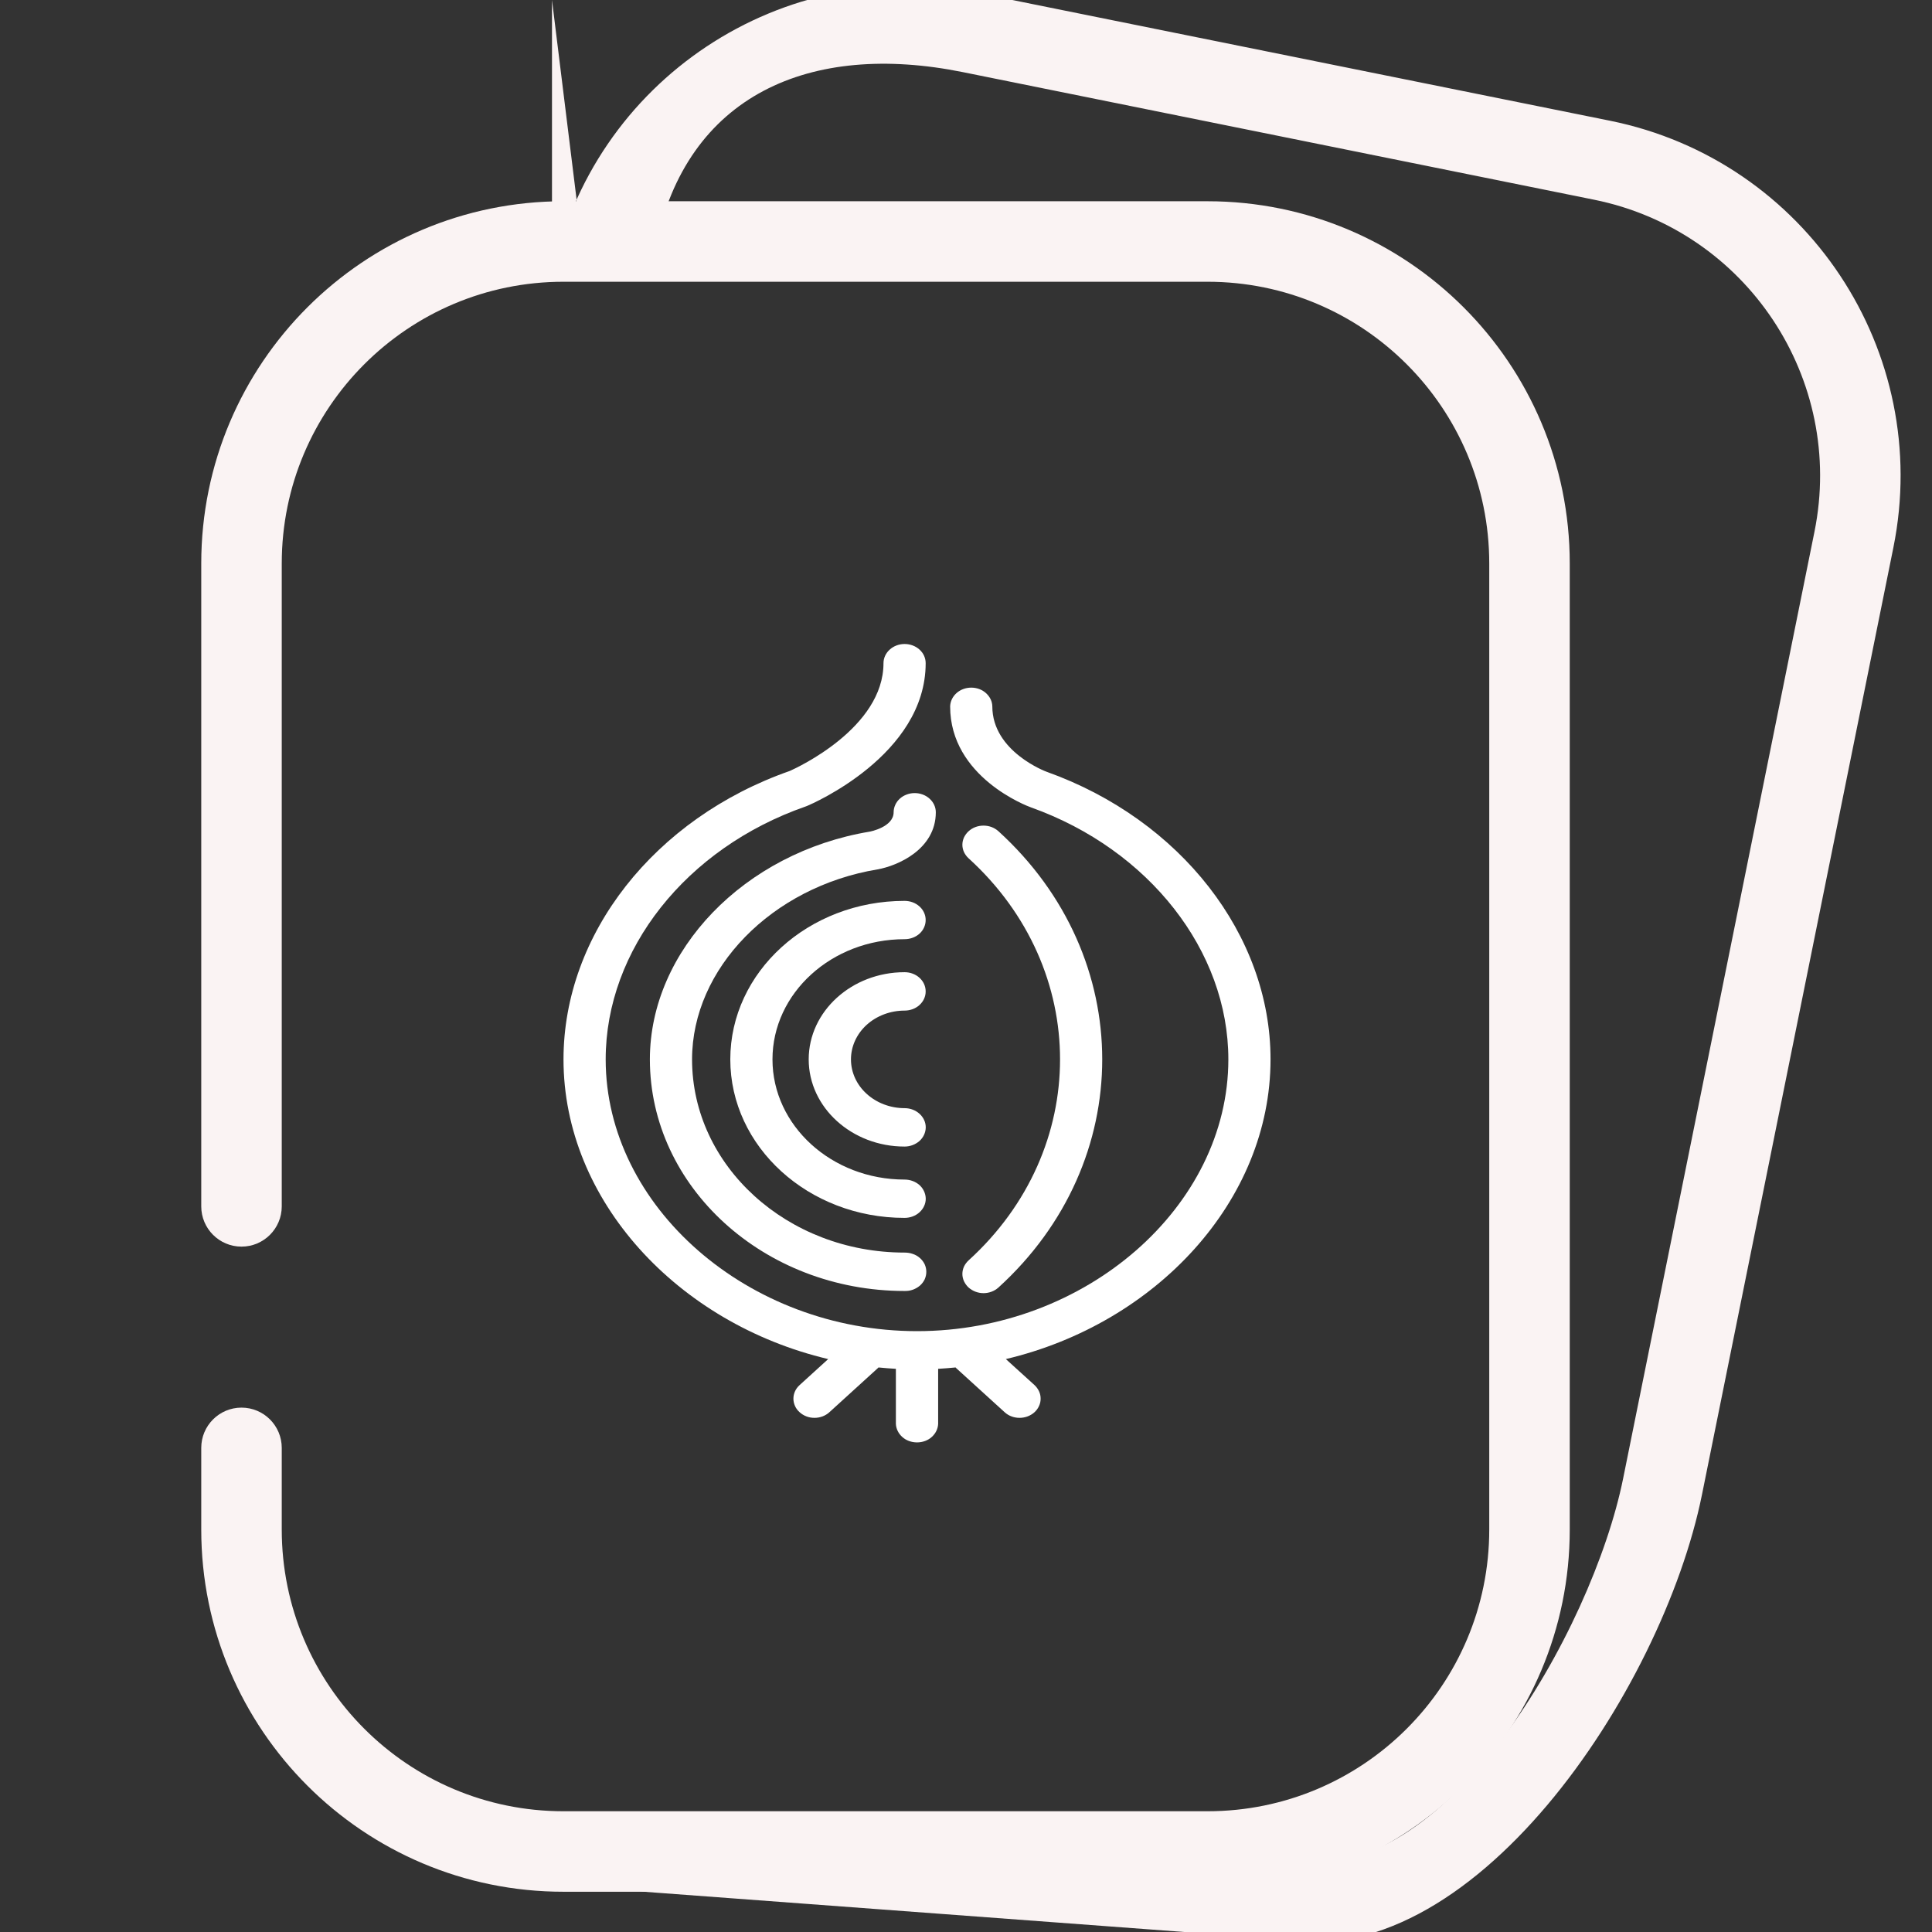 <svg width="24" height="24" viewBox="0 0 24 24" fill="none" xmlns="http://www.w3.org/2000/svg">
<rect x="0" y="0" width="24" height="24" fill="#333333" stroke="none"/>
<g clip-path="url(#clip0_1_2)">
<path fill-rule="evenodd" clip-rule="evenodd" d="M6.857 3.435C7.349 0.999 9.723 -0.577 12.159 -0.084L20.001 1.5C22.437 1.993 24.012 4.367 23.52 6.803L21.143 18.565C20.651 21.001 18.277 24.577 15.841 24.084L7.999 23.5C5.563 23.007 4.681 23.104 3.48 21.197L4.681 22.203C4.274 21.933 4.729 22.149 5 22.203C5.271 22.258 5.716 22.131 5.661 22.401L5.46 22.395C5.077 22.59 6.605 22.617 8.5 23L16.039 23.104C17.933 23.487 19.78 20.262 20.163 18.367L22.54 6.605C22.923 4.71 21.697 2.864 19.803 2.481L11.961 0.896C10.066 0.513 8.526 1.175 8.143 3.07L8.143 2.679C8.088 2.949 7.824 3.125 7.554 3.07C7.283 3.015 7.108 2.751 7.163 2.481L6.857" fill="#FAF3F3"/>
<path fill-rule="evenodd" clip-rule="evenodd" d="M2.5 7C2.5 4.515 4.515 2.5 7 2.5H15C17.485 2.5 19.5 4.515 19.5 7V19C19.5 21.485 17.485 23.5 15 23.5H7C4.515 23.5 2.5 21.485 2.5 19V17.986C2.5 17.71 2.724 17.486 3 17.486C3.276 17.486 3.5 17.71 3.5 17.986V19C3.5 20.933 5.067 22.5 7 22.5H15C16.933 22.5 18.5 20.933 18.5 19V7C18.5 5.067 16.933 3.5 15 3.5H7C5.067 3.5 3.5 5.067 3.5 7V14.986C3.5 15.262 3.276 15.486 3 15.486C2.724 15.486 2.5 15.262 2.5 14.986V7Z" fill="#FAF3F3"/>
<path d="M13.001 9.587C12.994 9.585 12.327 9.336 12.327 8.775C12.326 8.713 12.297 8.654 12.248 8.61C12.2 8.566 12.134 8.542 12.065 8.542C11.997 8.542 11.931 8.566 11.882 8.61C11.833 8.654 11.805 8.713 11.803 8.775C11.803 9.655 12.765 10.015 12.808 10.03C14.274 10.554 15.259 11.812 15.259 13.16C15.259 14.99 13.488 16.536 11.392 16.536C9.295 16.536 7.524 14.989 7.524 13.16C7.524 11.798 8.523 10.535 10.009 10.018L10.025 10.012C10.085 9.987 11.499 9.38 11.499 8.238C11.499 8.175 11.472 8.114 11.423 8.07C11.374 8.025 11.307 8 11.237 8C11.168 8 11.101 8.025 11.052 8.07C11.003 8.114 10.975 8.175 10.975 8.238C10.975 9.041 9.904 9.536 9.811 9.577C8.129 10.166 7 11.605 7 13.16C7 14.915 8.421 16.441 10.288 16.883L9.933 17.206C9.908 17.228 9.889 17.255 9.876 17.283C9.863 17.312 9.856 17.343 9.856 17.375C9.856 17.406 9.863 17.437 9.876 17.466C9.889 17.495 9.908 17.521 9.933 17.543C9.957 17.565 9.986 17.583 10.018 17.595C10.049 17.607 10.083 17.613 10.118 17.613C10.152 17.613 10.186 17.607 10.218 17.595C10.25 17.583 10.279 17.565 10.303 17.543L10.903 16.997C10.907 16.994 10.909 16.99 10.913 16.987C10.984 16.994 11.057 17 11.129 17.004V17.689C11.132 17.75 11.161 17.809 11.21 17.852C11.258 17.895 11.324 17.918 11.392 17.918C11.459 17.918 11.525 17.895 11.573 17.852C11.622 17.809 11.651 17.75 11.654 17.689V17.004C11.726 17 11.798 16.994 11.871 16.987C11.874 16.99 11.876 16.994 11.88 16.997L12.48 17.543C12.531 17.59 12.598 17.613 12.665 17.613C12.732 17.613 12.799 17.59 12.851 17.543C12.875 17.521 12.894 17.495 12.907 17.466C12.921 17.437 12.927 17.406 12.927 17.375C12.927 17.343 12.921 17.312 12.907 17.283C12.894 17.255 12.875 17.228 12.851 17.206L12.495 16.883C14.362 16.441 15.783 14.915 15.783 13.16C15.784 11.617 14.665 10.181 13.001 9.587Z" fill="white"/>
<path d="M11.101 10.09C11.101 10.273 10.811 10.33 10.803 10.331C9.246 10.59 8.073 11.806 8.073 13.16C8.073 14.746 9.492 16.037 11.237 16.037C11.272 16.038 11.307 16.033 11.34 16.021C11.373 16.009 11.402 15.992 11.428 15.97C11.453 15.948 11.473 15.921 11.487 15.892C11.5 15.862 11.507 15.831 11.507 15.799C11.507 15.767 11.5 15.735 11.487 15.706C11.473 15.677 11.453 15.65 11.428 15.628C11.402 15.605 11.373 15.588 11.34 15.577C11.307 15.565 11.272 15.56 11.237 15.56C9.781 15.56 8.597 14.484 8.597 13.16C8.597 12.033 9.586 11.018 10.9 10.8C11.15 10.756 11.625 10.551 11.625 10.09C11.625 10.027 11.597 9.966 11.548 9.922C11.499 9.877 11.432 9.852 11.363 9.852C11.328 9.852 11.294 9.858 11.263 9.87C11.231 9.882 11.202 9.899 11.178 9.921C11.153 9.944 11.134 9.97 11.121 9.999C11.108 10.028 11.101 10.059 11.101 10.09Z" fill="white"/>
<path d="M11.237 11.191C10.043 11.191 9.072 12.074 9.072 13.16C9.072 14.246 10.043 15.129 11.237 15.129C11.307 15.129 11.374 15.104 11.423 15.059C11.472 15.014 11.5 14.954 11.5 14.891C11.499 14.828 11.472 14.767 11.423 14.722C11.373 14.678 11.307 14.653 11.237 14.653C10.332 14.653 9.596 13.983 9.596 13.16C9.596 12.337 10.332 11.667 11.237 11.667C11.307 11.667 11.374 11.642 11.423 11.598C11.472 11.553 11.499 11.492 11.499 11.429C11.499 11.366 11.472 11.305 11.423 11.261C11.374 11.216 11.307 11.191 11.237 11.191Z" fill="white"/>
<path d="M11.237 12.554C11.307 12.554 11.374 12.529 11.423 12.484C11.472 12.439 11.499 12.379 11.499 12.316C11.499 12.252 11.472 12.192 11.423 12.147C11.374 12.102 11.307 12.077 11.237 12.077C10.581 12.077 10.046 12.563 10.046 13.16C10.046 13.757 10.581 14.243 11.237 14.243C11.307 14.243 11.373 14.217 11.423 14.173C11.472 14.128 11.499 14.068 11.5 14.005C11.5 13.873 11.382 13.766 11.237 13.766C11.061 13.766 10.891 13.702 10.766 13.588C10.641 13.475 10.571 13.321 10.571 13.16C10.571 12.999 10.641 12.845 10.766 12.731C10.891 12.618 11.061 12.554 11.237 12.554ZM12.032 15.994C12.084 16.04 12.15 16.064 12.218 16.064C12.285 16.064 12.352 16.04 12.403 15.994C14.122 14.431 14.122 11.889 12.403 10.326C12.378 10.304 12.35 10.286 12.318 10.274C12.286 10.262 12.252 10.256 12.217 10.256C12.183 10.256 12.149 10.262 12.117 10.274C12.085 10.286 12.056 10.304 12.032 10.326C12.008 10.348 11.989 10.374 11.975 10.403C11.962 10.432 11.955 10.463 11.955 10.494C11.955 10.525 11.962 10.556 11.975 10.585C11.989 10.614 12.008 10.64 12.032 10.662C13.547 12.04 13.547 14.28 12.032 15.657C12.008 15.679 11.989 15.705 11.975 15.734C11.962 15.763 11.955 15.794 11.955 15.825C11.955 15.857 11.962 15.887 11.975 15.916C11.989 15.945 12.008 15.972 12.032 15.994Z" fill="white"/>
</g>
<defs>
<clipPath id="clip0_1_2">
<rect width="24" height="24" fill="white"/>
</clipPath>
</defs>
</svg>
